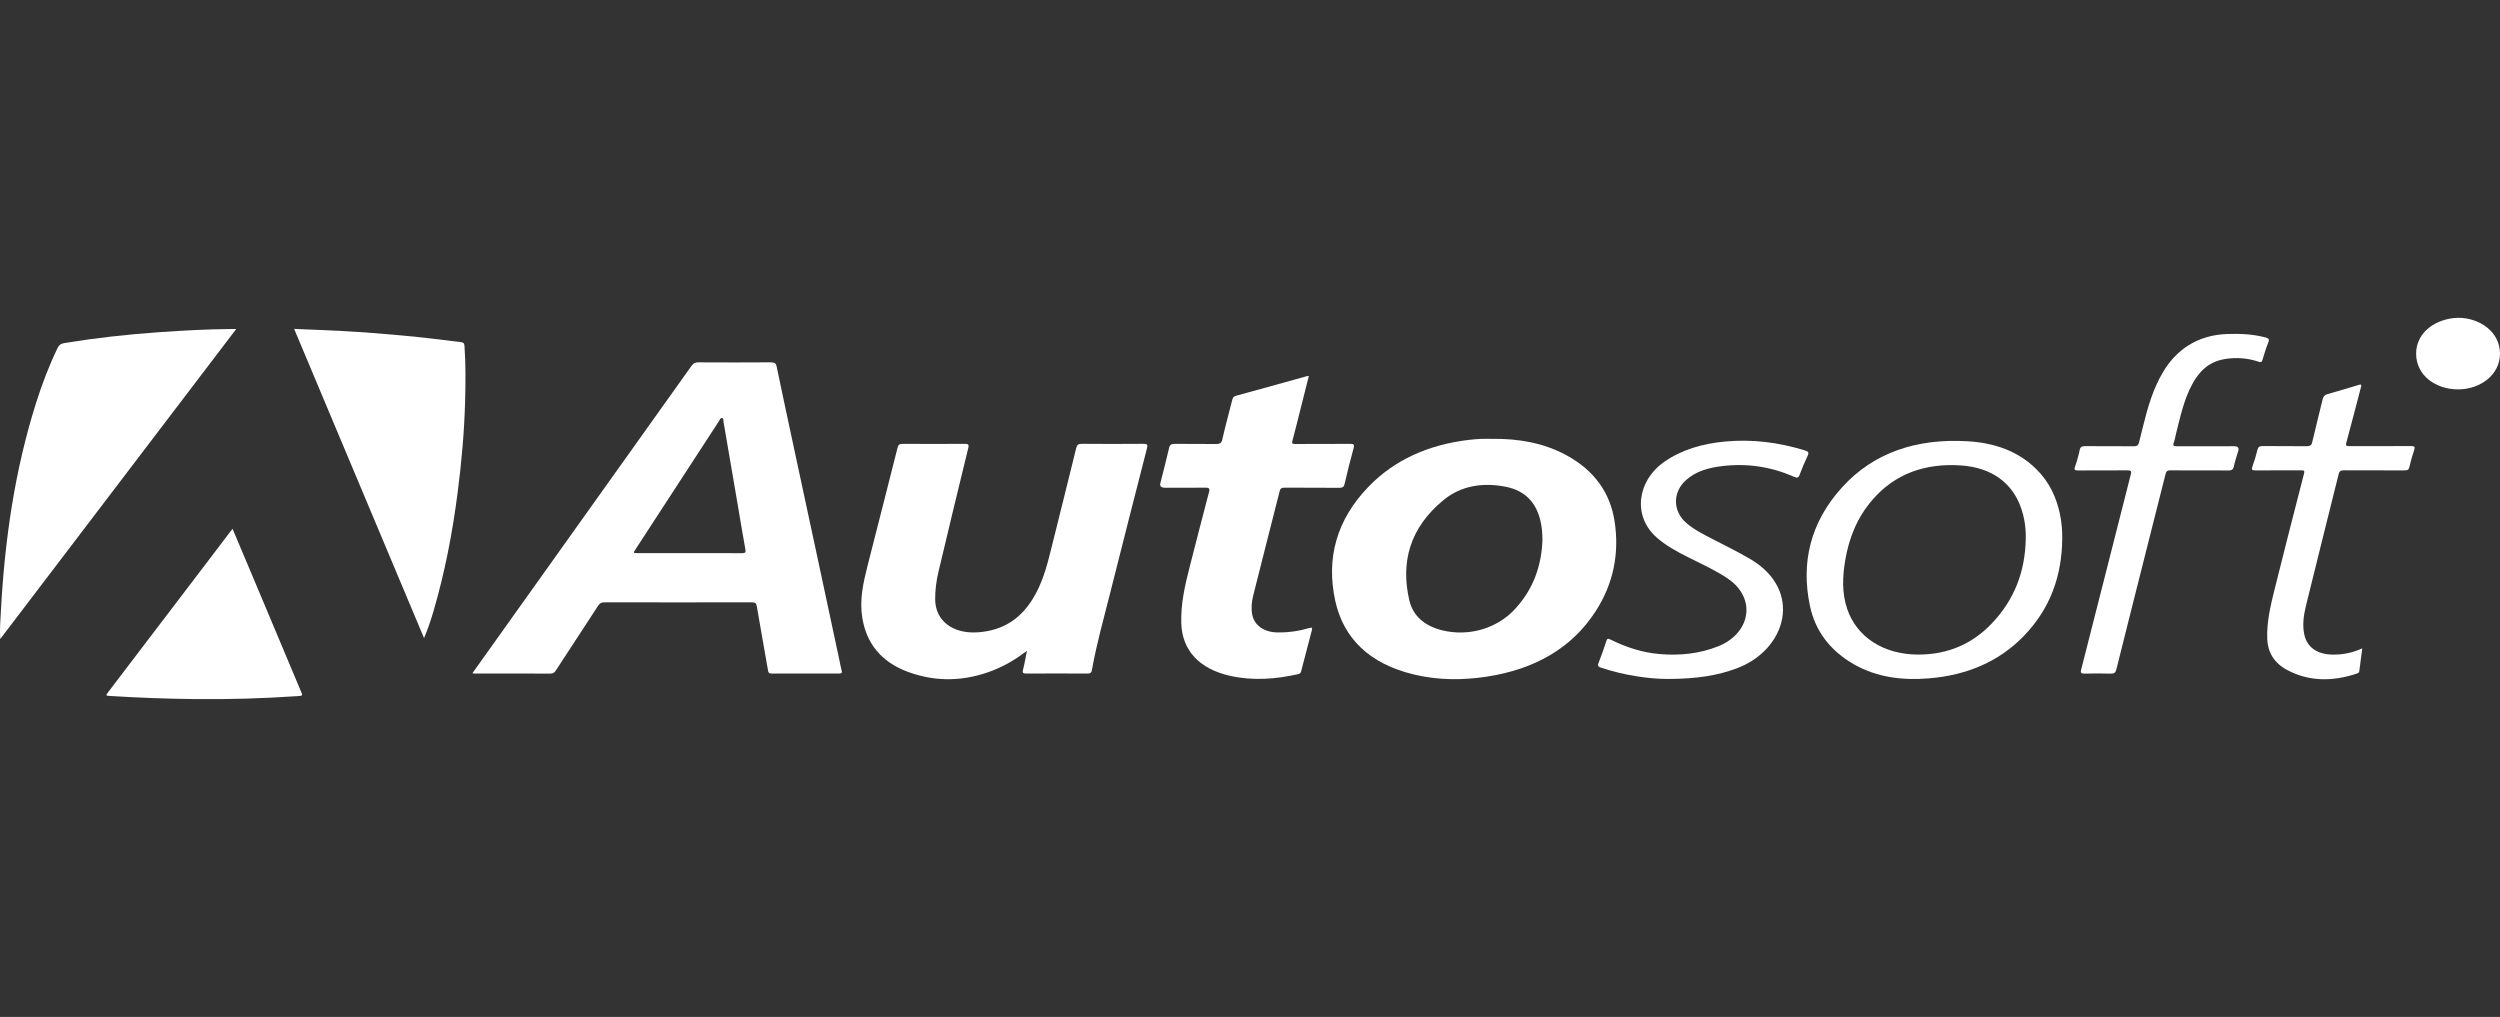 <svg width="118" height="48" viewBox="0 0 118 48" fill="none" xmlns="http://www.w3.org/2000/svg">
<rect x="0" y="0" width="118" height="48" fill="#333333" stroke="none"/>
<path d="M11.15 15.529C7.432 20.414 3.739 25.265 0.01 30.163C-0.018 29.698 0.019 29.293 0.04 28.888C0.217 25.544 0.683 22.235 1.71 18.995C1.988 18.119 2.316 17.256 2.723 16.415C2.787 16.282 2.88 16.218 3.045 16.191C4.519 15.95 6.004 15.785 7.499 15.68C8.633 15.601 9.769 15.539 10.908 15.529C10.975 15.529 11.041 15.529 11.15 15.529Z" fill="white"/>
<path d="M13.883 15.524C14.665 15.559 15.409 15.583 16.154 15.624C17.101 15.676 18.047 15.748 18.99 15.836C19.918 15.923 20.843 16.032 21.765 16.15C21.909 16.169 21.917 16.242 21.924 16.339C21.985 17.195 21.976 18.053 21.954 18.91C21.916 20.361 21.787 21.809 21.6 23.252C21.357 25.14 21 27.01 20.459 28.854C20.335 29.278 20.193 29.698 20.015 30.118C17.977 25.267 15.937 20.413 13.883 15.524Z" fill="white"/>
<path d="M10.976 24.958C11.335 25.81 11.681 26.628 12.024 27.444C12.752 29.175 13.48 30.908 14.208 32.639C14.295 32.845 14.293 32.839 14.021 32.858C12.434 32.967 10.844 33.013 9.252 32.997C7.904 32.985 6.555 32.933 5.209 32.851C4.984 32.838 4.98 32.831 5.118 32.652C6.685 30.594 8.253 28.536 9.82 26.477C10.196 25.984 10.571 25.49 10.975 24.957L10.976 24.958Z" fill="white"/>
<path d="M48.474 30.717C47.951 31.113 47.442 31.418 46.87 31.643C45.547 32.162 44.2 32.206 42.864 31.716C41.548 31.233 40.884 30.321 40.697 29.14C40.566 28.314 40.744 27.509 40.948 26.705C41.42 24.848 41.897 22.992 42.364 21.134C42.399 20.993 42.455 20.947 42.627 20.949C43.593 20.957 44.559 20.956 45.525 20.949C45.695 20.949 45.743 20.973 45.706 21.131C45.23 23.077 44.761 25.024 44.299 26.973C44.196 27.406 44.138 27.844 44.14 28.287C44.145 29.304 44.982 29.936 46.178 29.844C47.39 29.751 48.177 29.171 48.725 28.301C49.189 27.563 49.406 26.758 49.606 25.948C50.004 24.345 50.408 22.743 50.8 21.139C50.837 20.991 50.901 20.947 51.079 20.948C52.038 20.956 52.997 20.956 53.955 20.948C54.138 20.947 54.183 20.98 54.142 21.139C53.557 23.419 52.976 25.702 52.401 27.985C52.095 29.198 51.755 30.404 51.537 31.632C51.513 31.765 51.454 31.793 51.307 31.792C50.356 31.786 49.405 31.786 48.454 31.792C48.291 31.792 48.247 31.764 48.285 31.619C48.358 31.34 48.404 31.056 48.473 30.716L48.474 30.717Z" fill="white"/>
<path d="M61.778 17.745C61.654 18.235 61.533 18.716 61.412 19.196C61.276 19.734 61.146 20.273 61.001 20.809C60.964 20.941 61.014 20.957 61.15 20.956C62.002 20.951 62.856 20.957 63.708 20.95C63.889 20.949 63.939 20.973 63.893 21.14C63.735 21.707 63.599 22.277 63.463 22.848C63.433 22.973 63.38 23.026 63.212 23.025C62.352 23.016 61.492 23.024 60.632 23.018C60.491 23.018 60.433 23.055 60.403 23.17C59.987 24.815 59.565 26.459 59.153 28.105C59.082 28.392 59.05 28.689 59.1 28.983C59.187 29.505 59.648 29.84 60.29 29.851C60.799 29.858 61.297 29.79 61.779 29.648C61.916 29.608 61.956 29.616 61.92 29.748C61.75 30.384 61.588 31.023 61.42 31.659C61.403 31.725 61.395 31.793 61.286 31.817C60.222 32.055 59.156 32.142 58.073 31.902C56.612 31.578 55.797 30.703 55.757 29.419C55.728 28.514 55.926 27.635 56.152 26.759C56.456 25.578 56.757 24.396 57.068 23.216C57.112 23.048 57.064 23.014 56.87 23.017C56.244 23.027 55.618 23.02 54.992 23.022C54.805 23.022 54.731 22.948 54.77 22.8C54.908 22.249 55.055 21.699 55.18 21.147C55.216 20.983 55.296 20.947 55.478 20.95C56.112 20.96 56.746 20.948 57.378 20.957C57.564 20.959 57.651 20.928 57.69 20.752C57.831 20.13 58.001 19.514 58.158 18.894C58.183 18.799 58.202 18.718 58.341 18.68C59.458 18.376 60.573 18.063 61.688 17.754C61.707 17.748 61.729 17.749 61.778 17.744V17.745Z" fill="white"/>
<path d="M39.725 31.642C39.677 31.475 39.651 31.302 39.614 31.133C39.261 29.482 38.909 27.829 38.554 26.177C38.182 24.444 37.81 22.709 37.438 20.976C37.176 19.75 36.912 18.525 36.657 17.299C36.625 17.139 36.549 17.101 36.366 17.102C35.235 17.11 34.103 17.109 32.971 17.103C32.818 17.103 32.731 17.14 32.649 17.255C29.534 21.631 26.413 26.005 23.293 30.379C22.966 30.837 22.64 31.296 22.297 31.776C22.359 31.785 22.381 31.791 22.403 31.791C23.596 31.791 24.788 31.788 25.98 31.794C26.122 31.794 26.176 31.736 26.235 31.648C26.9 30.63 27.568 29.613 28.23 28.593C28.303 28.482 28.375 28.428 28.54 28.429C30.848 28.434 33.157 28.434 35.466 28.429C35.633 28.429 35.696 28.464 35.721 28.612C35.891 29.625 36.077 30.635 36.251 31.647C36.267 31.747 36.295 31.793 36.426 31.792C37.482 31.788 38.538 31.788 39.595 31.792C39.739 31.792 39.755 31.749 39.725 31.64V31.642ZM35.006 26.111C34.191 26.105 33.375 26.108 32.561 26.108C31.746 26.108 30.93 26.108 30.116 26.108C29.881 26.108 29.881 26.106 29.997 25.927C31.312 23.907 32.628 21.885 33.944 19.864C33.978 19.811 33.991 19.721 34.085 19.735C34.164 19.748 34.137 19.832 34.146 19.885C34.369 21.182 34.592 22.479 34.812 23.776C34.936 24.498 35.053 25.22 35.184 25.941C35.21 26.084 35.164 26.111 35.006 26.11V26.111Z" fill="white"/>
<path d="M76.209 24.608C76.007 23.286 75.275 22.213 73.928 21.483C72.865 20.907 71.683 20.698 70.437 20.714C70.256 20.714 70.074 20.708 69.894 20.716C69.713 20.724 69.533 20.74 69.355 20.76C67.434 20.982 65.822 21.701 64.593 22.974C63.074 24.546 62.592 26.368 63.021 28.345C63.409 30.138 64.647 31.337 66.744 31.838C67.874 32.108 69.022 32.113 70.173 31.938C72.438 31.592 74.175 30.596 75.295 28.881C76.164 27.55 76.439 26.109 76.209 24.609V24.608ZM71.515 28.74C70.665 29.667 69.325 30.058 68.076 29.752C67.234 29.546 66.694 29.061 66.526 28.359C66.094 26.542 66.542 24.902 68.15 23.59C68.96 22.929 69.989 22.758 71.079 22.977C72.027 23.168 72.492 23.751 72.694 24.519C72.775 24.833 72.8 25.151 72.804 25.472C72.764 26.672 72.396 27.779 71.514 28.74H71.515Z" fill="white"/>
<path d="M103.814 22.202C103.36 22.202 102.908 22.207 102.455 22.198C102.301 22.195 102.247 22.243 102.217 22.363C101.708 24.394 101.193 26.424 100.68 28.454C100.415 29.504 100.149 30.553 99.89 31.604C99.855 31.749 99.791 31.802 99.611 31.795C99.212 31.782 98.81 31.785 98.411 31.794C98.246 31.797 98.188 31.775 98.228 31.618C98.602 30.165 98.969 28.71 99.338 27.256C99.751 25.628 100.163 23.998 100.579 22.371C100.614 22.235 100.575 22.198 100.407 22.2C99.638 22.207 98.868 22.2 98.097 22.205C97.939 22.205 97.884 22.185 97.939 22.034C98.032 21.772 98.107 21.504 98.163 21.234C98.195 21.081 98.28 21.057 98.439 21.058C99.186 21.064 99.933 21.057 100.68 21.064C100.847 21.065 100.923 21.04 100.964 20.878C101.201 19.949 101.392 19.009 101.804 18.118C102.125 17.425 102.544 16.787 103.259 16.323C103.81 15.966 104.439 15.79 105.126 15.765C105.731 15.744 106.332 15.77 106.916 15.924C107.059 15.962 107.129 15.999 107.068 16.15C106.956 16.427 106.873 16.713 106.786 16.997C106.756 17.094 106.716 17.11 106.602 17.072C106.091 16.902 105.56 16.858 105.024 16.945C104.245 17.072 103.799 17.538 103.486 18.112C103.08 18.855 102.915 19.657 102.713 20.451C102.675 20.601 102.653 20.755 102.6 20.9C102.549 21.038 102.604 21.065 102.755 21.064C103.653 21.059 104.552 21.062 105.449 21.062C105.623 21.062 105.688 21.134 105.647 21.277C105.575 21.526 105.488 21.771 105.436 22.022C105.404 22.177 105.319 22.212 105.149 22.207C104.704 22.197 104.259 22.204 103.814 22.204V22.202Z" fill="white"/>
<path d="M78.676 32.047C77.813 32.04 76.677 31.882 75.583 31.519C75.447 31.474 75.395 31.436 75.448 31.302C75.585 30.958 75.704 30.607 75.819 30.257C75.859 30.133 75.899 30.129 76.028 30.193C76.745 30.546 77.508 30.803 78.338 30.872C79.291 30.953 80.216 30.856 81.095 30.507C82.614 29.902 82.932 28.259 81.566 27.319C80.988 26.922 80.333 26.63 79.698 26.311C79.158 26.04 78.63 25.755 78.192 25.367C77.032 24.339 77.3 22.683 78.53 21.814C79.372 21.221 80.359 20.939 81.429 20.84C82.719 20.72 83.966 20.883 85.182 21.257C85.341 21.306 85.395 21.353 85.325 21.503C85.183 21.799 85.06 22.101 84.944 22.405C84.891 22.546 84.843 22.578 84.67 22.501C83.602 22.031 82.467 21.855 81.273 22.001C80.636 22.078 80.041 22.246 79.58 22.66C78.943 23.233 78.946 24.124 79.597 24.686C79.976 25.012 80.44 25.243 80.899 25.477C81.474 25.769 82.05 26.06 82.605 26.383C85.126 27.853 84.339 30.68 81.95 31.555C81.086 31.872 80.136 32.047 78.673 32.047H78.676Z" fill="white"/>
<path d="M111.499 30.605C111.448 30.988 111.402 31.338 111.357 31.686C111.35 31.747 111.303 31.772 111.244 31.792C110.117 32.168 109.005 32.183 107.952 31.623C107.343 31.299 107.044 30.791 107.015 30.186C106.979 29.388 107.164 28.608 107.357 27.832C107.812 26.001 108.281 24.174 108.752 22.346C108.788 22.208 108.736 22.198 108.603 22.2C107.894 22.203 107.184 22.196 106.475 22.204C106.289 22.206 106.262 22.165 106.315 22.018C106.411 21.757 106.488 21.489 106.555 21.221C106.589 21.088 106.659 21.053 106.817 21.054C107.496 21.062 108.174 21.052 108.854 21.062C109.029 21.064 109.101 21.024 109.136 20.874C109.294 20.191 109.472 19.511 109.633 18.828C109.665 18.697 109.732 18.637 109.88 18.596C110.395 18.453 110.903 18.295 111.412 18.144C111.482 18.198 111.443 18.254 111.429 18.306C111.204 19.167 110.983 20.027 110.748 20.886C110.708 21.032 110.742 21.061 110.908 21.059C111.867 21.055 112.824 21.061 113.783 21.054C113.964 21.053 114.001 21.086 113.951 21.236C113.858 21.506 113.783 21.78 113.719 22.056C113.691 22.181 113.622 22.204 113.488 22.203C112.545 22.198 111.602 22.203 110.658 22.198C110.504 22.198 110.425 22.217 110.386 22.371C109.875 24.447 109.345 26.519 108.84 28.596C108.729 29.052 108.662 29.52 108.772 29.988C108.904 30.549 109.37 30.873 110.04 30.896C110.542 30.912 111.012 30.824 111.498 30.604L111.499 30.605Z" fill="white"/>
<path d="M97.231 24.271C97.064 23.477 96.729 22.744 96.099 22.128C95.251 21.297 94.149 20.903 92.881 20.828C90.472 20.685 88.444 21.356 86.956 22.991C85.444 24.651 84.996 26.563 85.432 28.609C85.675 29.75 86.352 30.699 87.514 31.36C88.591 31.972 89.79 32.123 91.057 32.017C92.861 31.867 94.359 31.217 95.512 30.031C96.801 28.706 97.315 27.15 97.337 25.458C97.345 25.059 97.312 24.665 97.231 24.272V24.271ZM95.616 25.432C95.588 26.935 95.105 28.309 93.963 29.478C93.082 30.38 91.958 30.896 90.547 30.896C88.909 30.896 87.64 30.077 87.186 28.738C86.932 27.982 86.966 27.219 87.093 26.454C87.267 25.415 87.645 24.435 88.388 23.581C89.426 22.385 90.831 21.848 92.572 21.97C94.02 22.07 95.019 22.811 95.418 24.047C95.474 24.219 95.52 24.395 95.551 24.571C95.601 24.856 95.625 25.143 95.616 25.433V25.432Z" fill="white"/>
<path fillRule="evenodd" clipRule="evenodd" d="M116.208 16.787L116.805 17.622H116.497L115.96 16.777H115.583V17.622H115.283V15.787H116.054C116.335 15.787 116.535 15.823 116.664 15.903C116.788 15.979 116.858 16.104 116.858 16.311C116.858 16.472 116.797 16.579 116.705 16.65C116.61 16.722 116.475 16.763 116.315 16.777L116.208 16.787ZM116.054 15.961H115.616V16.573H116.087C116.204 16.573 116.329 16.566 116.426 16.522C116.476 16.499 116.519 16.466 116.549 16.42C116.578 16.373 116.592 16.318 116.592 16.253C116.592 16.19 116.571 16.137 116.533 16.095C116.495 16.053 116.444 16.025 116.39 16.006C116.285 15.968 116.156 15.961 116.054 15.961Z" fill="white"/>
<path fillRule="evenodd" clipRule="evenodd" d="M116.02 18.379C114.98 18.379 114.041 17.732 114.041 16.689C114.041 15.678 114.978 15.029 116.021 15C117.061 15.001 117.999 15.676 117.999 16.689C117.999 17.703 117.06 18.379 116.02 18.379ZM117.599 16.689C117.599 17.505 116.901 18.116 116.022 18.117C115.139 18.147 114.442 17.533 114.442 16.689C114.442 15.873 115.14 15.262 116.02 15.262C116.9 15.262 117.599 15.873 117.599 16.689Z" fill="white"/>
</svg>
